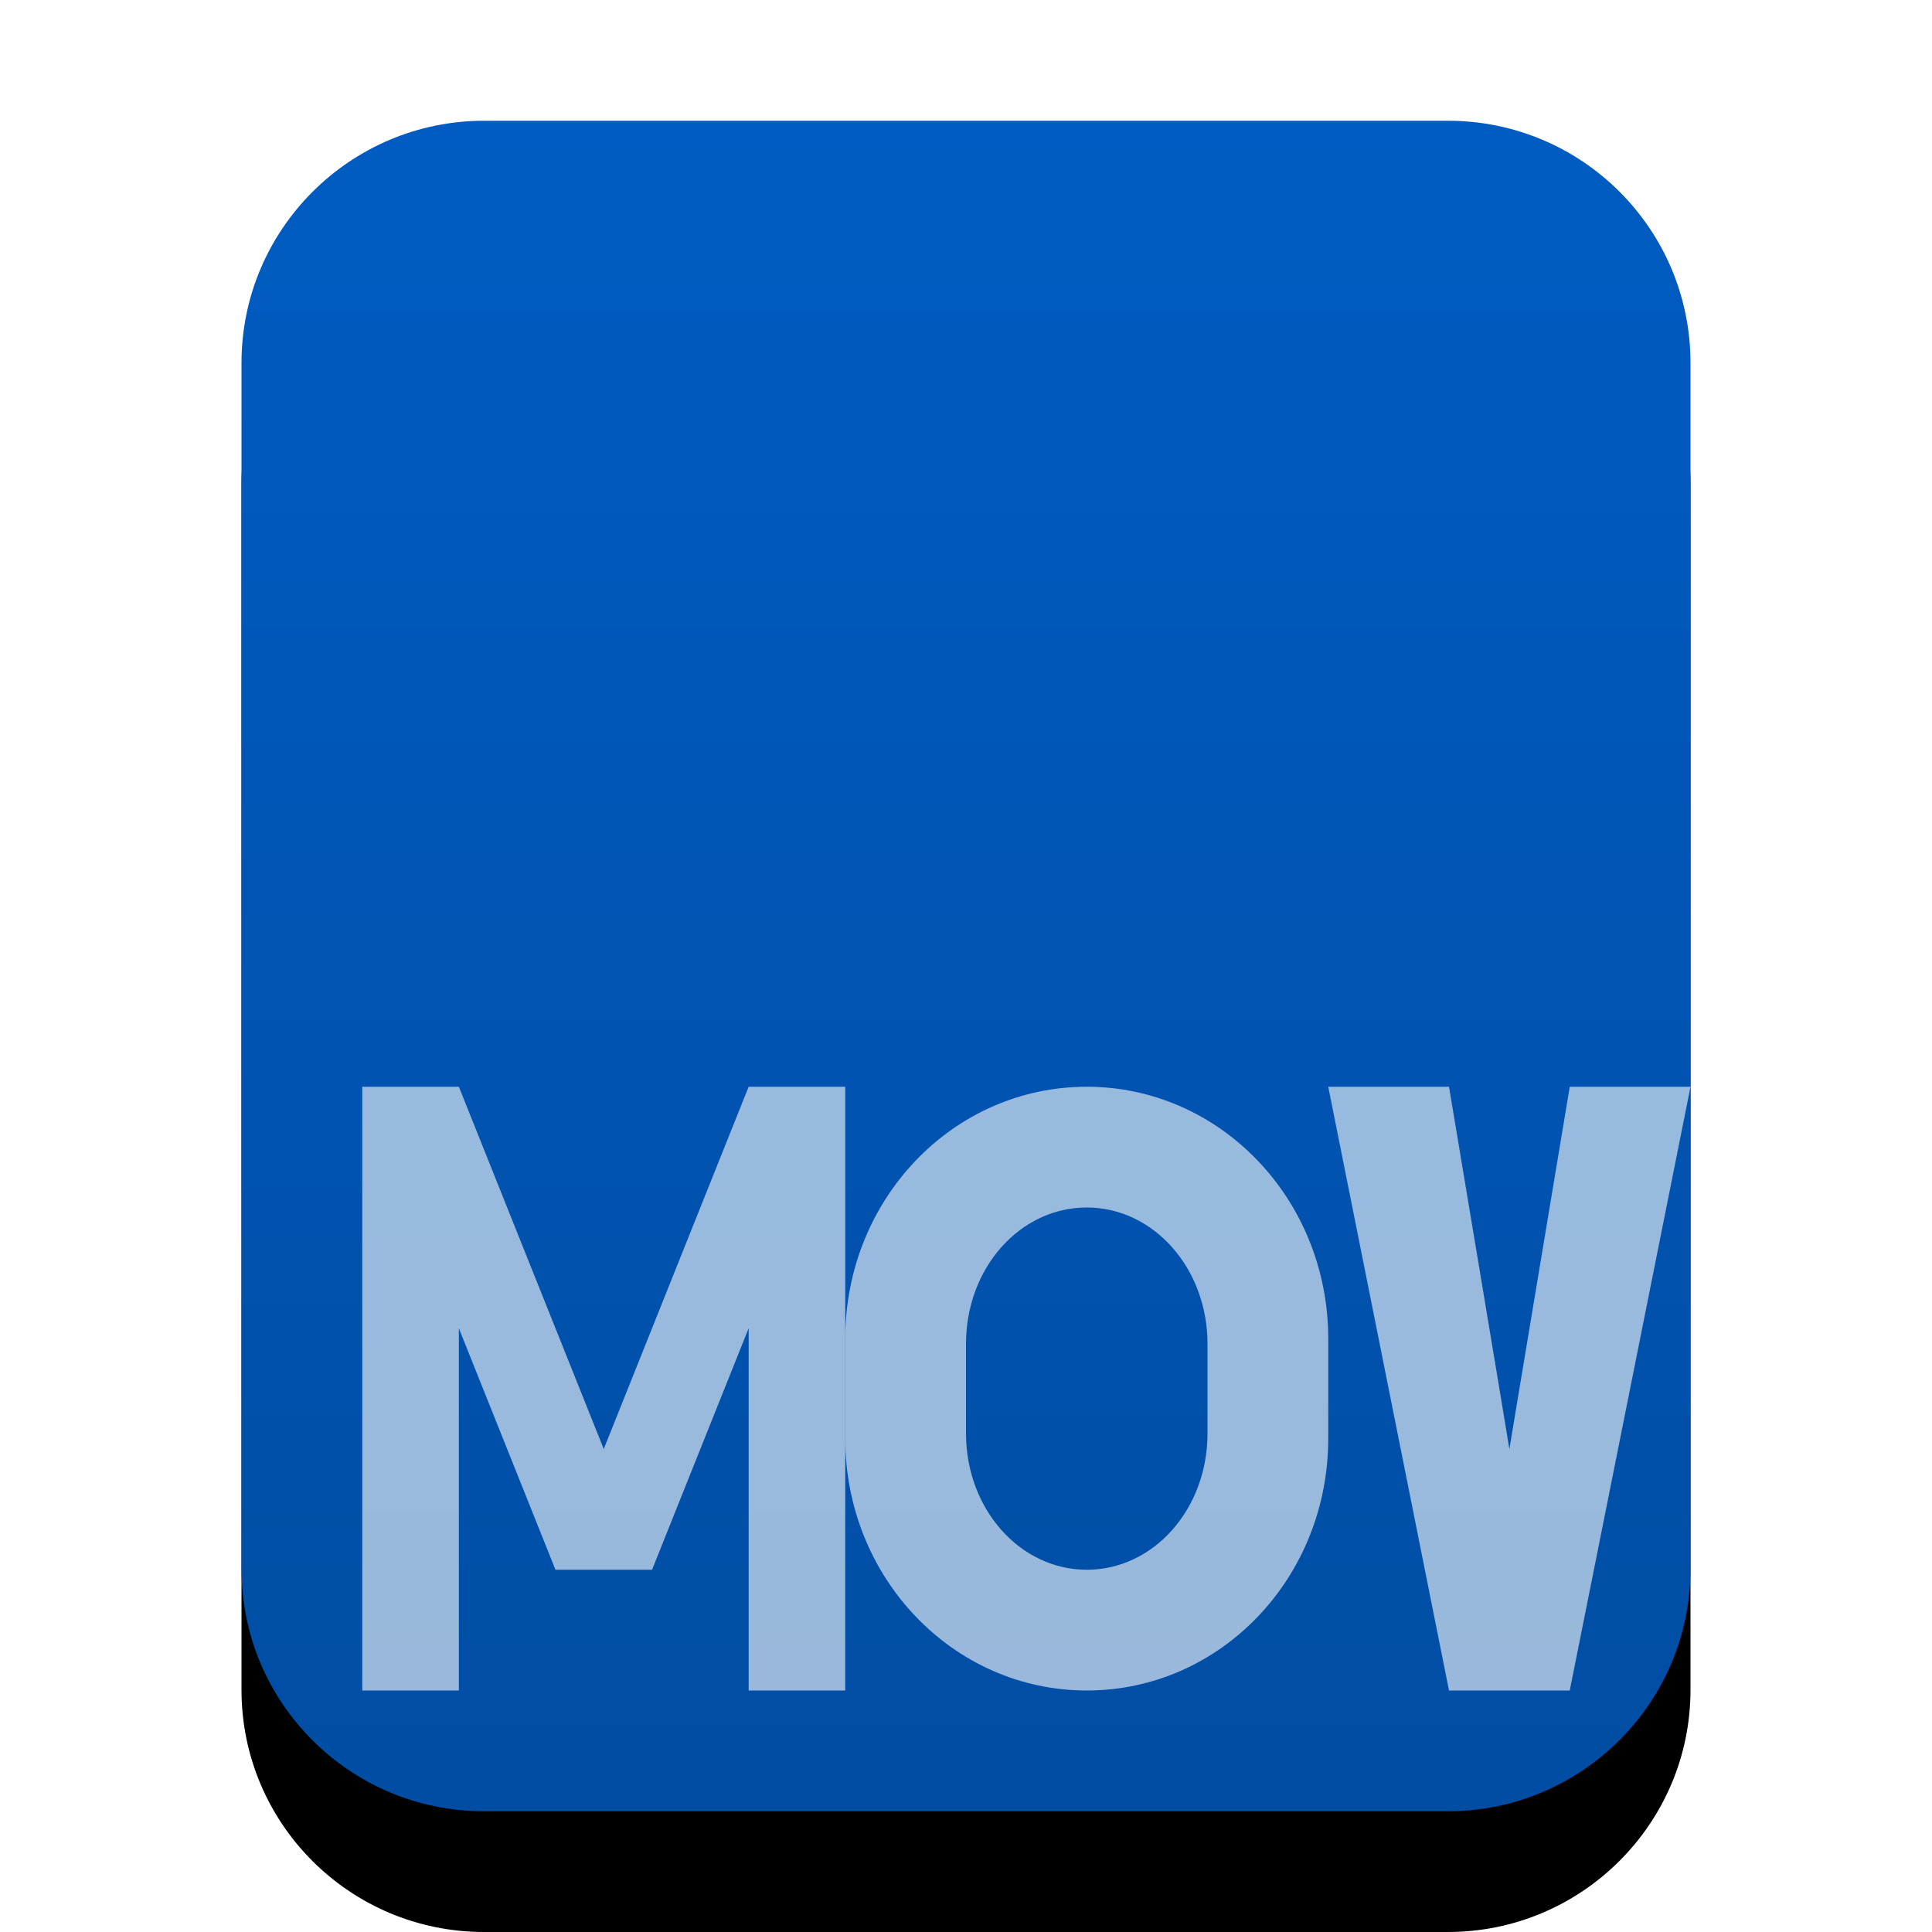 <svg xmlns="http://www.w3.org/2000/svg" xmlns:xlink="http://www.w3.org/1999/xlink" width="16" height="16" viewBox="0 0 16 16">
  <defs>
    <linearGradient id="video-x-mov-c" x1="50%" x2="50%" y1="0%" y2="100%">
      <stop offset="0%" stop-color="#005CC2"/>
      <stop offset="100%" stop-color="#004DA3"/>
    </linearGradient>
    <path id="video-x-mov-b" d="M4.009,15 C2.899,15 2,14.103 2,12.994 L2,3.006 C2,1.898 2.902,1 4.009,1 L11.991,1 C13.101,1 14,1.897 14,3.006 L14,12.994 C14,14.102 13.098,15 11.991,15 L4.009,15 Z"/>
    <filter id="video-x-mov-a" width="133.3%" height="128.6%" x="-16.7%" y="-7.1%" filterUnits="objectBoundingBox">
      <feOffset dy="1" in="SourceAlpha" result="shadowOffsetOuter1"/>
      <feGaussianBlur in="shadowOffsetOuter1" result="shadowBlurOuter1" stdDeviation=".5"/>
      <feColorMatrix in="shadowBlurOuter1" values="0 0 0 0 0.227   0 0 0 0 0.494   0 0 0 0 0.961  0 0 0 0.2 0"/>
    </filter>
  </defs>
  <g fill="none" fill-rule="evenodd">
    <use fill="#000" filter="url(#video-x-mov-a)" xlink:href="#video-x-mov-b"/>
    <use fill="url(#video-x-mov-c)" xlink:href="#video-x-mov-b"/>
    <polygon fill="#FFF" fill-opacity=".6" points="5 13 4.6 13 3.8 11 3.8 14 3 14 3 9 3.4 9 3.8 9 5 12 6.2 9 6.6 9 7 9 7 14 6.2 14 6.2 11 5.4 13"/>
    <path fill="#FFF" fill-opacity=".6" d="M12 9L11 9 12 14 13 14 14 9 13 9 12.5 12C12.496 11.966 12 9 12 9zM9 10C9.553 10 10 10.503 10 11.129L10 11.871C10 12.497 9.555 13 9 13 8.447 13 8 12.497 8 11.871L8 11.129C8 10.503 8.445 10 9 10zM7 11.913C7 13.067 7.894 14 9 14 10.109 14 11 13.067 11 11.913L11 11.087C11 9.933 10.106 9 9 9 7.891 9 7 9.933 7 11.087L7 11.913z"/>
  </g>
</svg>
